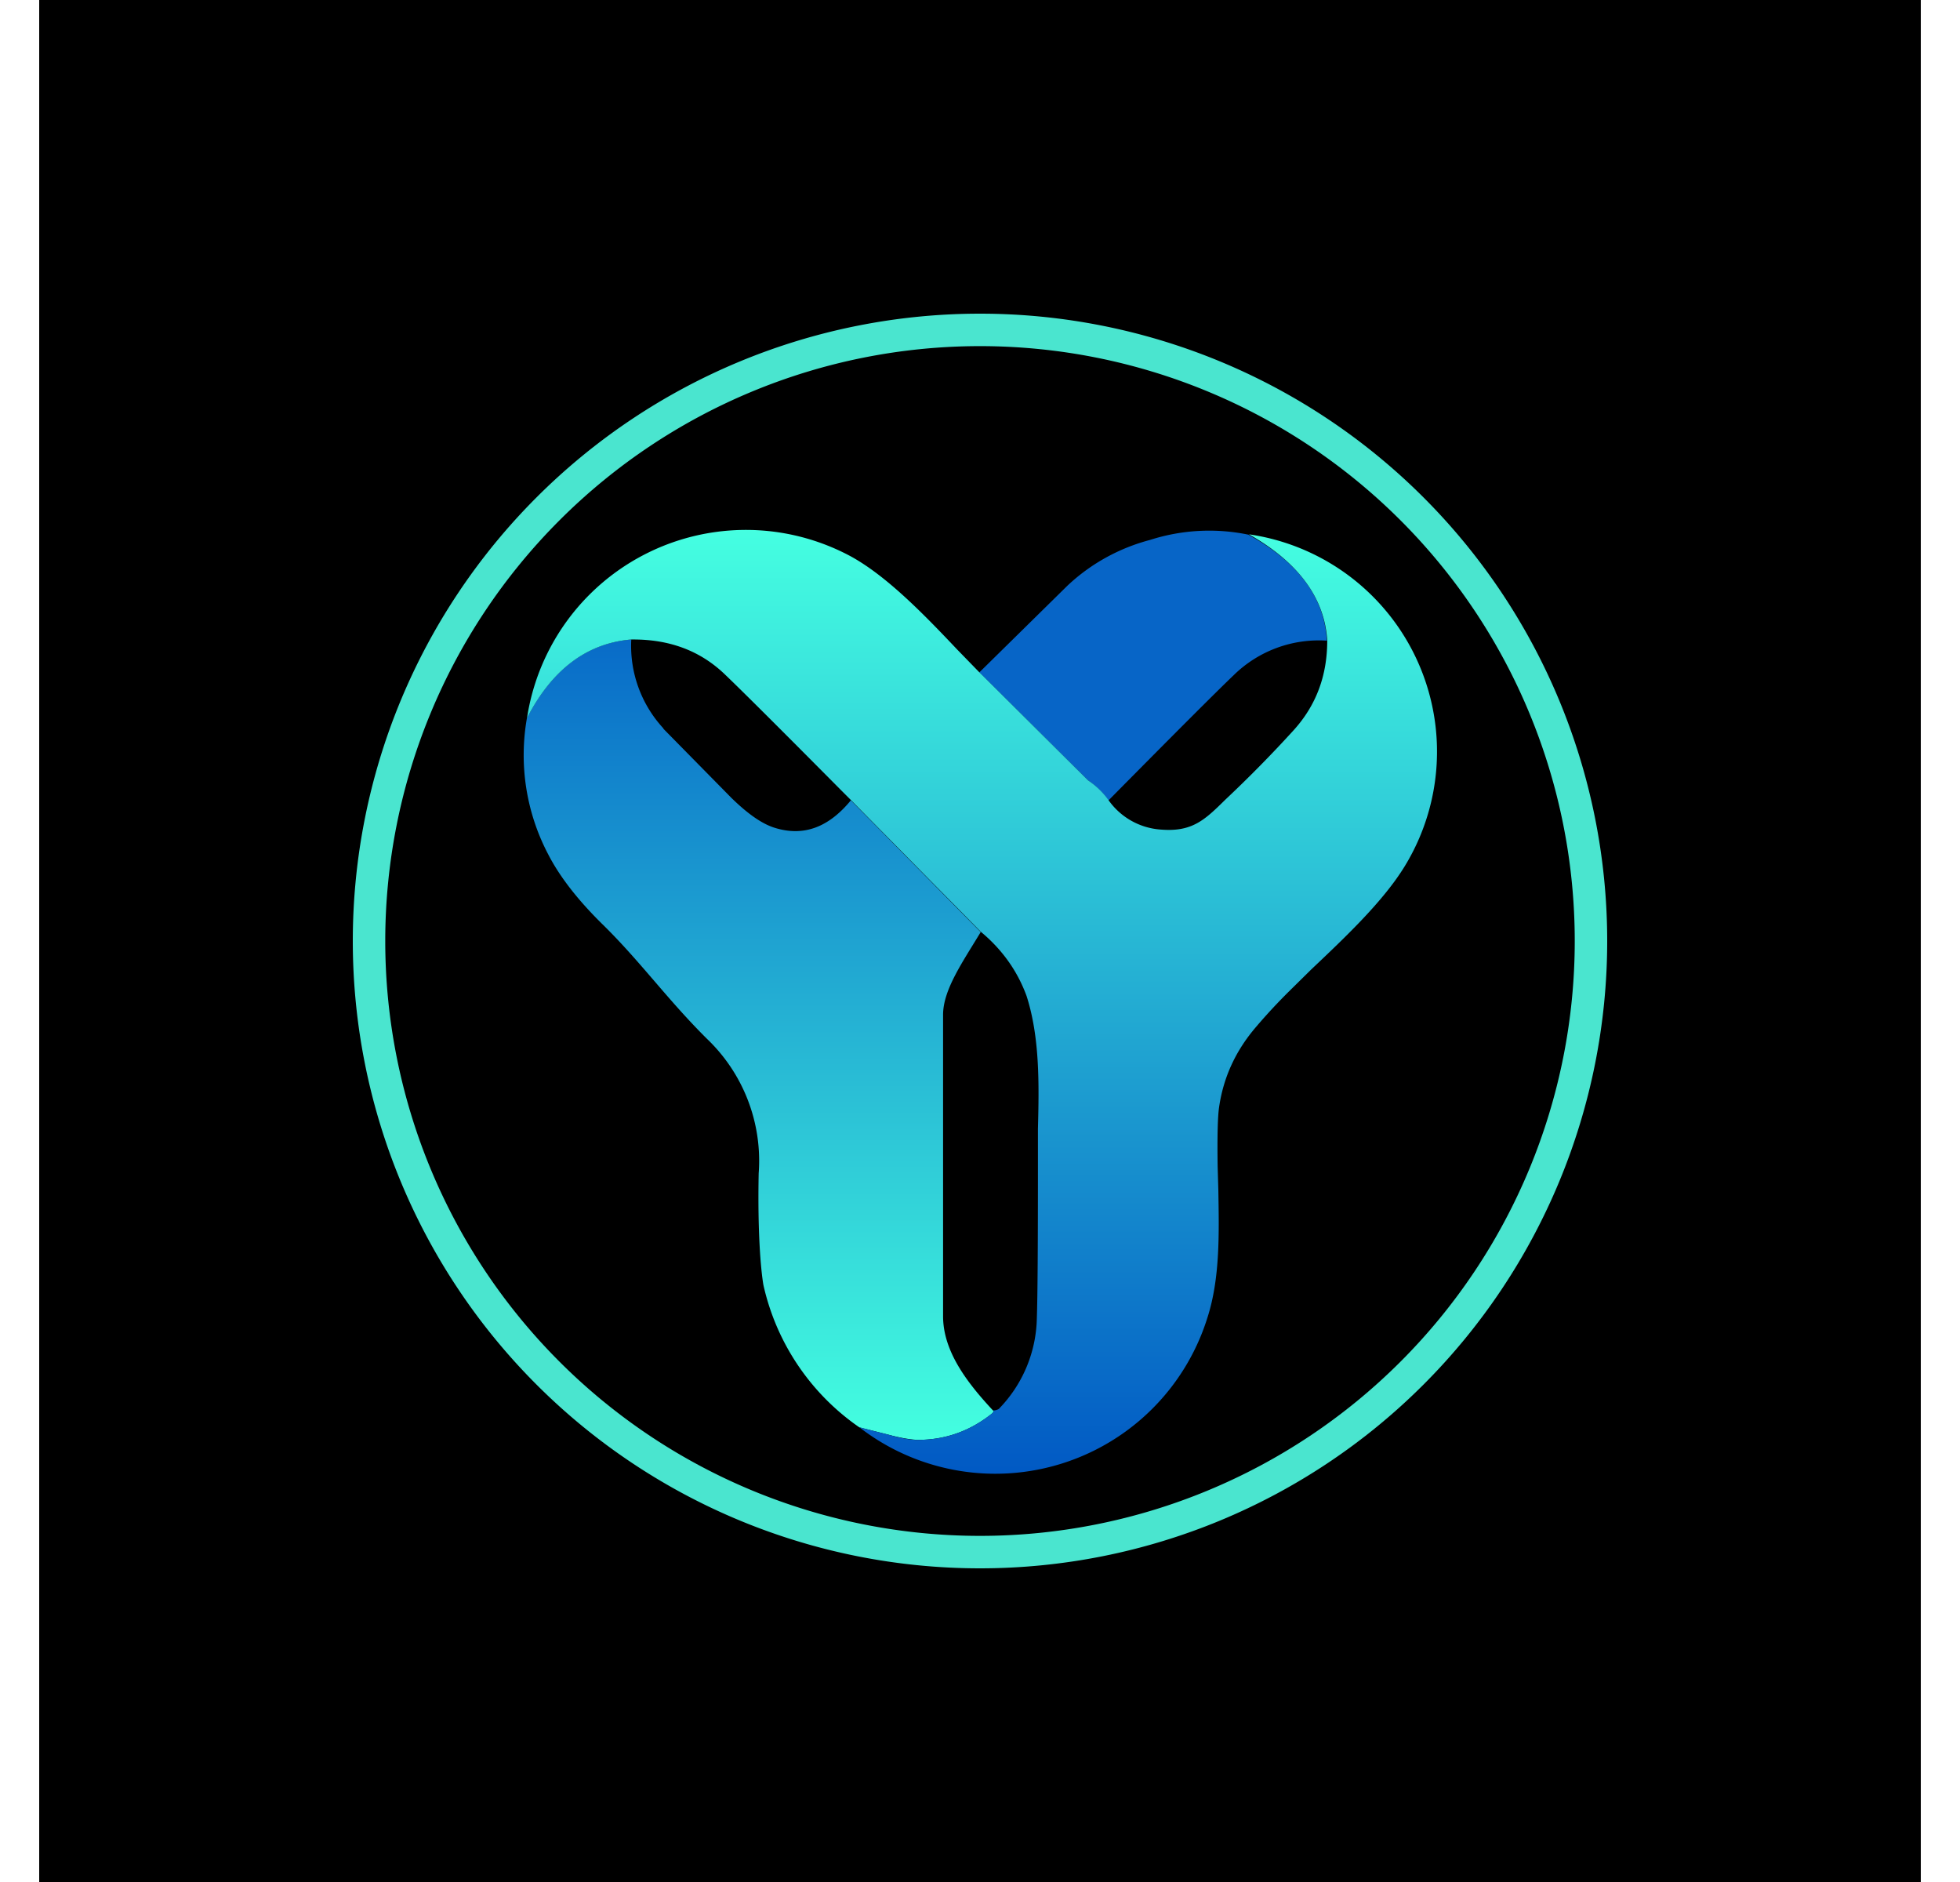 <svg xmlns="http://www.w3.org/2000/svg" width="25" height="24" fill="none" viewBox="0 0 25 24">
    <g clip-path="url(#YES__a)">
        <path fill="#000" d="M24.5 0H.5v24h24z"/>
        <path fill="#4AE5CF" d="M20.5 12a8 8 0 1 1-16 0 8 8 0 0 1 16 0m-.414 0a7.586 7.586 0 1 0-15.172 0 7.586 7.586 0 0 0 15.172 0"/>
        <path fill="#0765C7" d="M15.926 6.82q.954.526.998 1.35a1.55 1.55 0 0 0-1.186.438q-.328.313-1.6 1.6-.106-.15-.259-.255l-1.388-1.378 1.124-1.106c.297-.28.66-.48 1.055-.584.406-.13.839-.153 1.256-.066"/>
        <path fill="url(#YES__b)" d="M8.462 9.289a1.55 1.55 0 0 1-.41-1.134q-.852.07-1.331 1.002a2.72 2.72 0 0 0 .273 1.741q.219.425.692.89c.48.47.828.96 1.331 1.459a2.15 2.15 0 0 1 .66 1.717c-.015.753.027 1.224.06 1.421a3 3 0 0 0 1.224 1.817l.372.094c.155.042.277.061.371.066.349 0 .66-.108.942-.33q.041-.033.018-.047c-.329-.353-.635-.753-.635-1.2v-3.844c0-.32.25-.673.48-1.055l-1.656-1.68c-.283.344-.598.462-.96.354-.165-.048-.349-.175-.565-.386l-.866-.88z"/>
        <path fill="url(#YES__c)" d="m13.88 9.953-1.389-1.38-.282-.29c-.424-.448-.894-.933-1.355-1.187a2.824 2.824 0 0 0-4.132 2.061q.479-.93 1.331-1.002c.48-.005.88.141 1.2.452q.324.31 1.473 1.468l.127.127 1.657 1.68q.408.339.584.819c.169.527.16 1.125.145 1.694v.47c0 1.017-.004 1.662-.014 1.944a1.7 1.7 0 0 1-.485 1.158.13.13 0 0 1-.075.019c.014.009.01.023-.023.047q-.415.33-.941.329-.135 0-.368-.066l-.371-.094a2.834 2.834 0 0 0 4.437-1.393c.165-.508.15-1.087.141-1.633l-.009-.306q-.008-.577.019-.753c.056-.386.216-.724.47-1.02q.198-.233.424-.457l.282-.278c.443-.419.918-.87 1.19-1.313a2.8 2.8 0 0 0-1.985-4.235q.947.537.998 1.355c0 .447-.141.828-.433 1.148a16 16 0 0 1-.866.88c-.264.26-.424.415-.824.382a.89.89 0 0 1-.668-.377 1 1 0 0 0-.259-.25"/>
    </g>
    <defs>
        <linearGradient id="YES__b" x1="9.676" x2="9.676" y1="8.155" y2="18.362" gradientUnits="userSpaceOnUse">
            <stop stop-color="#086BC8"/>
            <stop offset="1" stop-color="#44FFE0"/>
        </linearGradient>
        <linearGradient id="YES__c" x1="12.519" x2="12.519" y1="6.757" y2="18.795" gradientUnits="userSpaceOnUse">
            <stop stop-color="#45FFE1"/>
            <stop offset="1" stop-color="#0159C4"/>
        </linearGradient>
        <clipPath id="YES__a">
            <path fill="#fff" d="M.5 0h24v24H.5z"/>
        </clipPath>
    </defs>
</svg>
